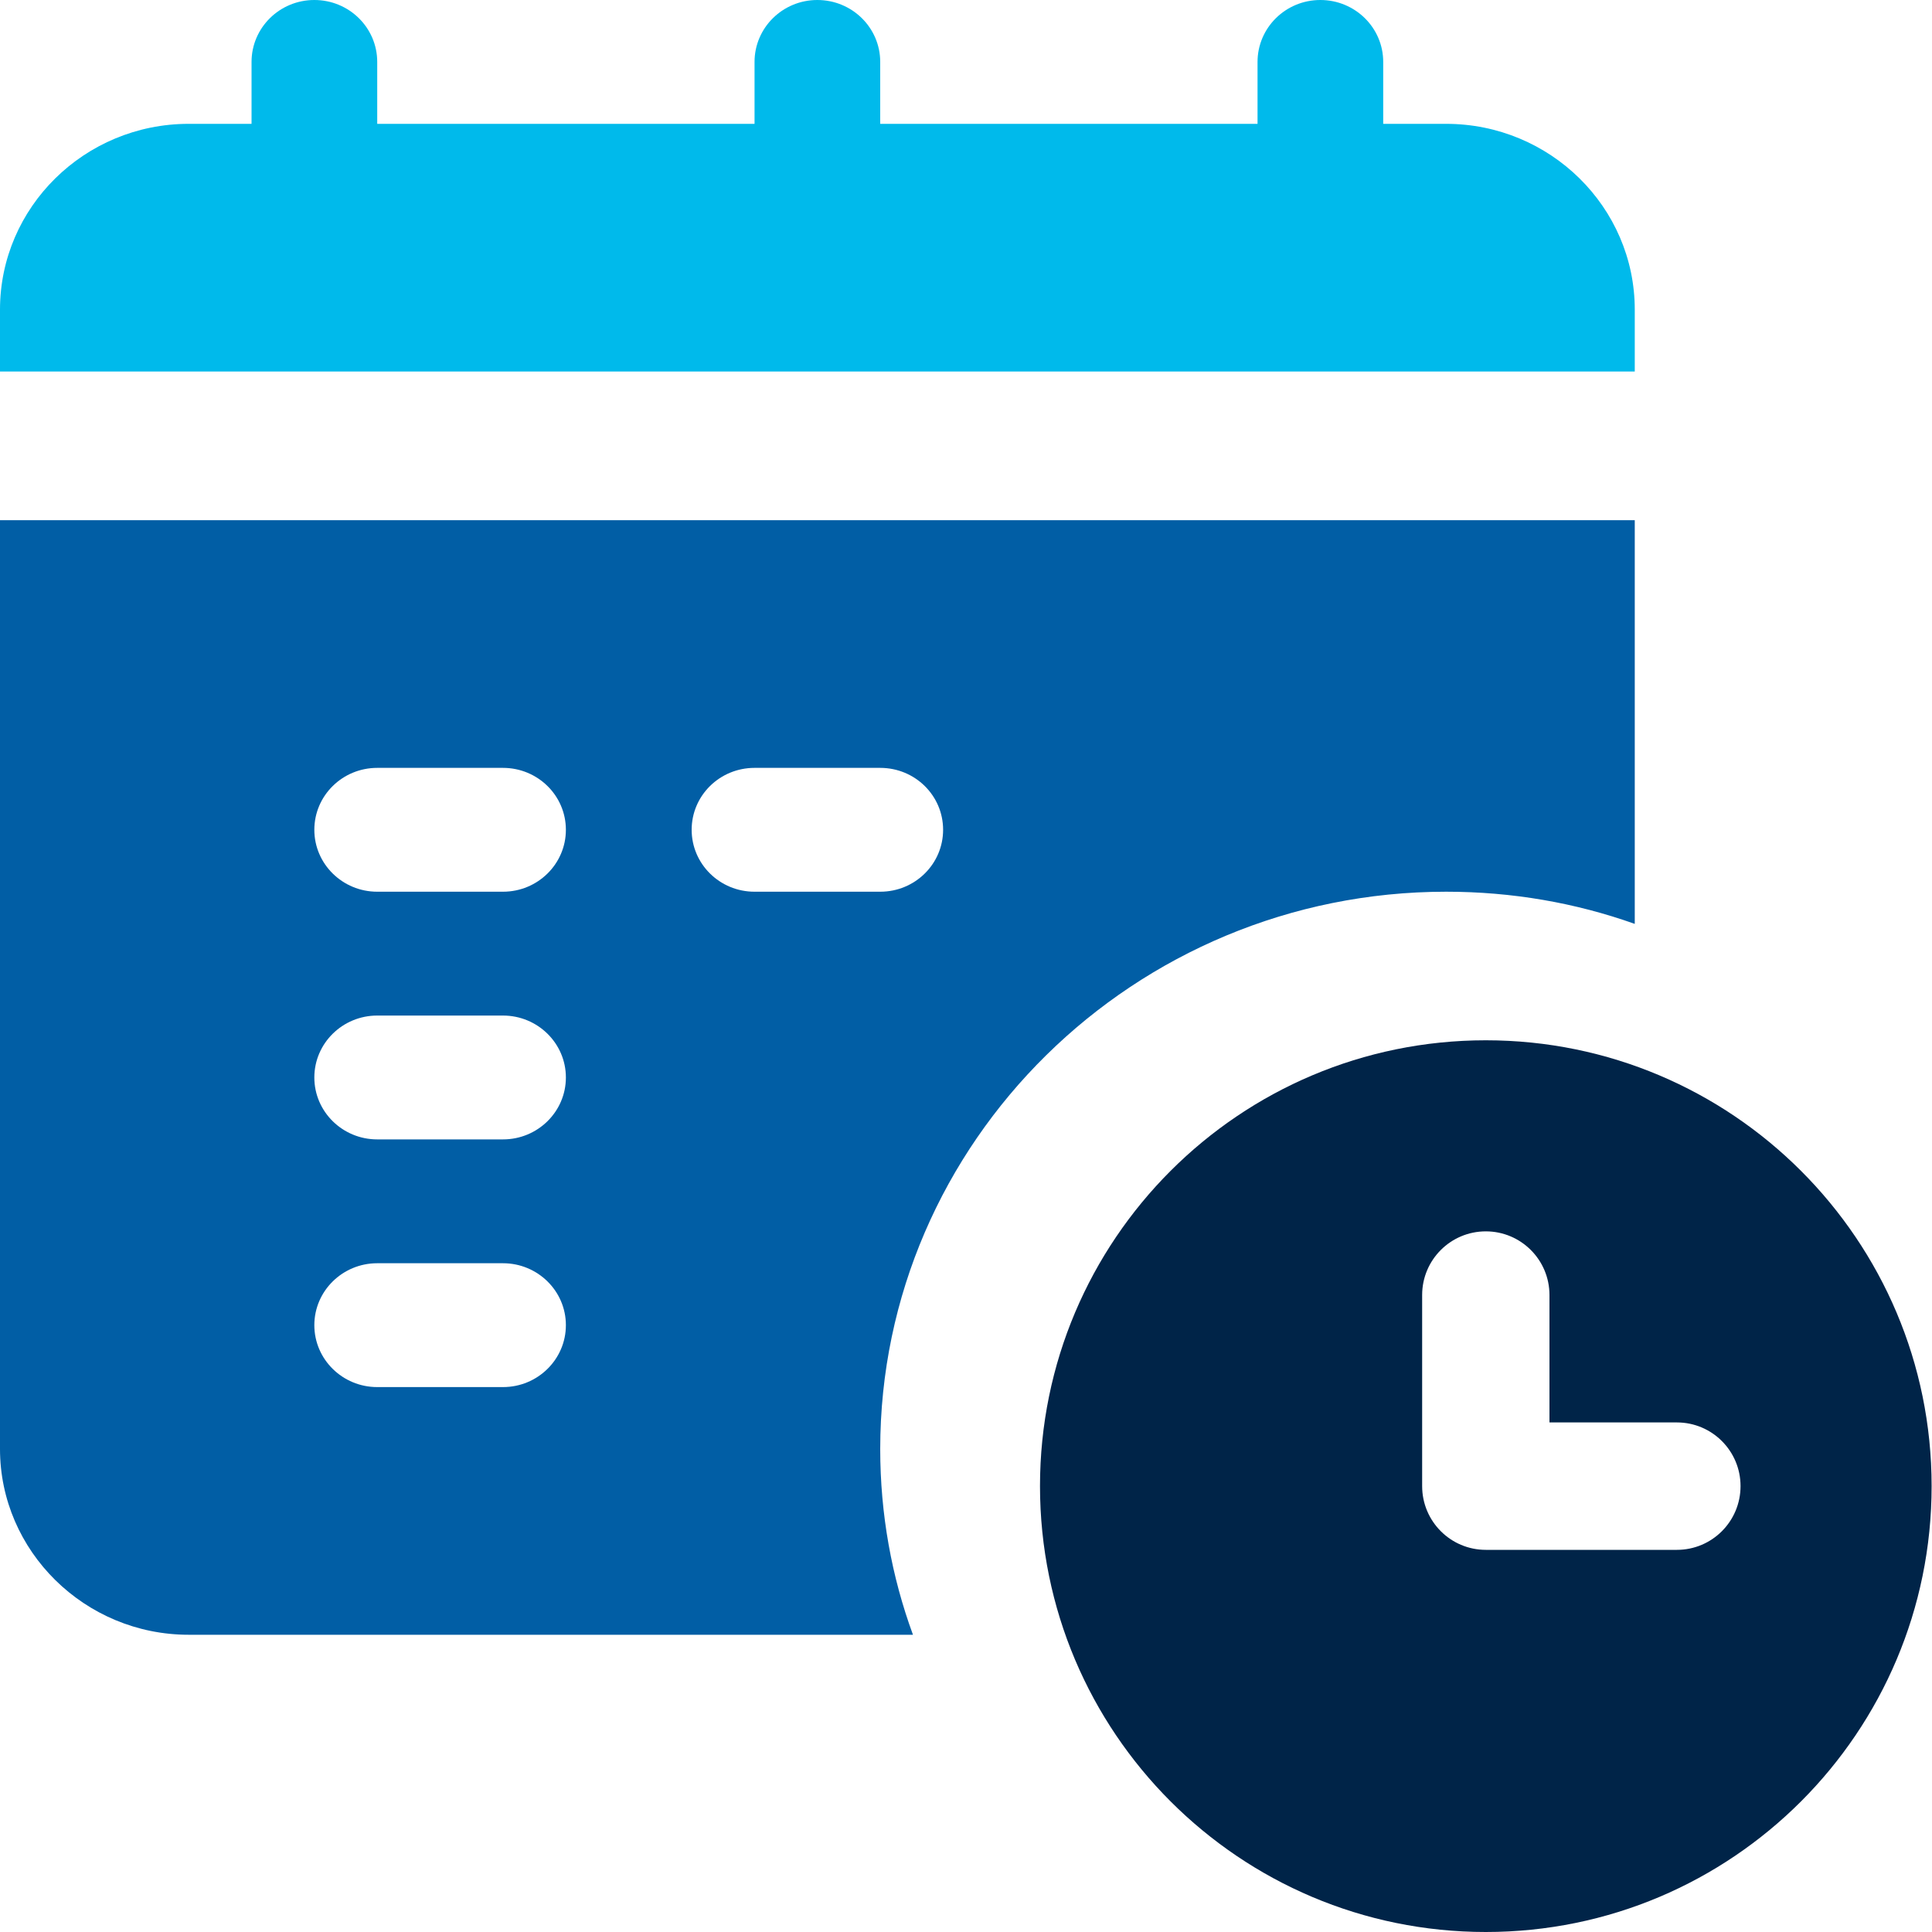 <svg width="20" height="20" viewBox="0 0 20 20" fill="none" xmlns="http://www.w3.org/2000/svg">
<g clip-path="url(#clip0_12631_5477)">
<path d="M19.996 15.384C19.996 17.933 17.93 20 15.381 20C12.832 20 10.766 17.933 10.766 15.384C10.766 12.836 12.832 10.769 15.381 10.769C17.93 10.769 19.996 12.836 19.996 15.384ZM18.018 15.384C18.018 15.02 17.723 14.725 17.359 14.725H16.04V13.406C16.04 13.042 15.745 12.747 15.381 12.747C15.017 12.747 14.722 13.042 14.722 13.406V15.384C14.722 15.749 15.017 16.044 15.381 16.044H17.359C17.723 16.044 18.018 15.749 18.018 15.384Z" fill="#002448"/>
<path d="M16.923 5.385V9.564C16.311 9.346 15.654 9.231 14.97 9.231C11.742 9.231 9.112 11.821 9.112 15C9.112 15.673 9.23 16.321 9.451 16.923H1.953C0.879 16.923 0 16.058 0 15V5.385H16.923ZM5.858 13.718C5.858 13.364 5.566 13.077 5.207 13.077H3.905C3.546 13.077 3.254 13.364 3.254 13.718C3.254 14.072 3.546 14.359 3.905 14.359H5.207C5.566 14.359 5.858 14.072 5.858 13.718ZM5.858 11.154C5.858 10.8 5.566 10.513 5.207 10.513H3.905C3.546 10.513 3.254 10.8 3.254 11.154C3.254 11.508 3.546 11.795 3.905 11.795H5.207C5.566 11.795 5.858 11.508 5.858 11.154ZM5.858 8.59C5.858 8.235 5.566 7.949 5.207 7.949H3.905C3.546 7.949 3.254 8.235 3.254 8.59C3.254 8.944 3.546 9.231 3.905 9.231H5.207C5.566 9.231 5.858 8.944 5.858 8.59ZM9.763 8.59C9.763 8.235 9.472 7.949 9.112 7.949H7.811C7.451 7.949 7.16 8.235 7.16 8.59C7.16 8.944 7.451 9.231 7.811 9.231H9.112C9.472 9.231 9.763 8.944 9.763 8.59Z" fill="#015EA5"/>
<path d="M16.923 3.205V3.846H0V3.205C0 2.145 0.876 1.282 1.953 1.282H2.604V0.641C2.604 0.287 2.895 0 3.254 0C3.614 0 3.905 0.287 3.905 0.641V1.282H7.811V0.641C7.811 0.287 8.102 0 8.461 0C8.821 0 9.112 0.287 9.112 0.641V1.282H13.018V0.641C13.018 0.287 13.309 0 13.668 0C14.028 0 14.319 0.287 14.319 0.641V1.282H14.97C16.047 1.282 16.923 2.145 16.923 3.205Z" fill="#00BAEB"/>
</g>
<defs>
<clipPath id="clip0_12631_5477">
<rect width="20" height="20" fill="white"/>
</clipPath>
</defs>
</svg>
